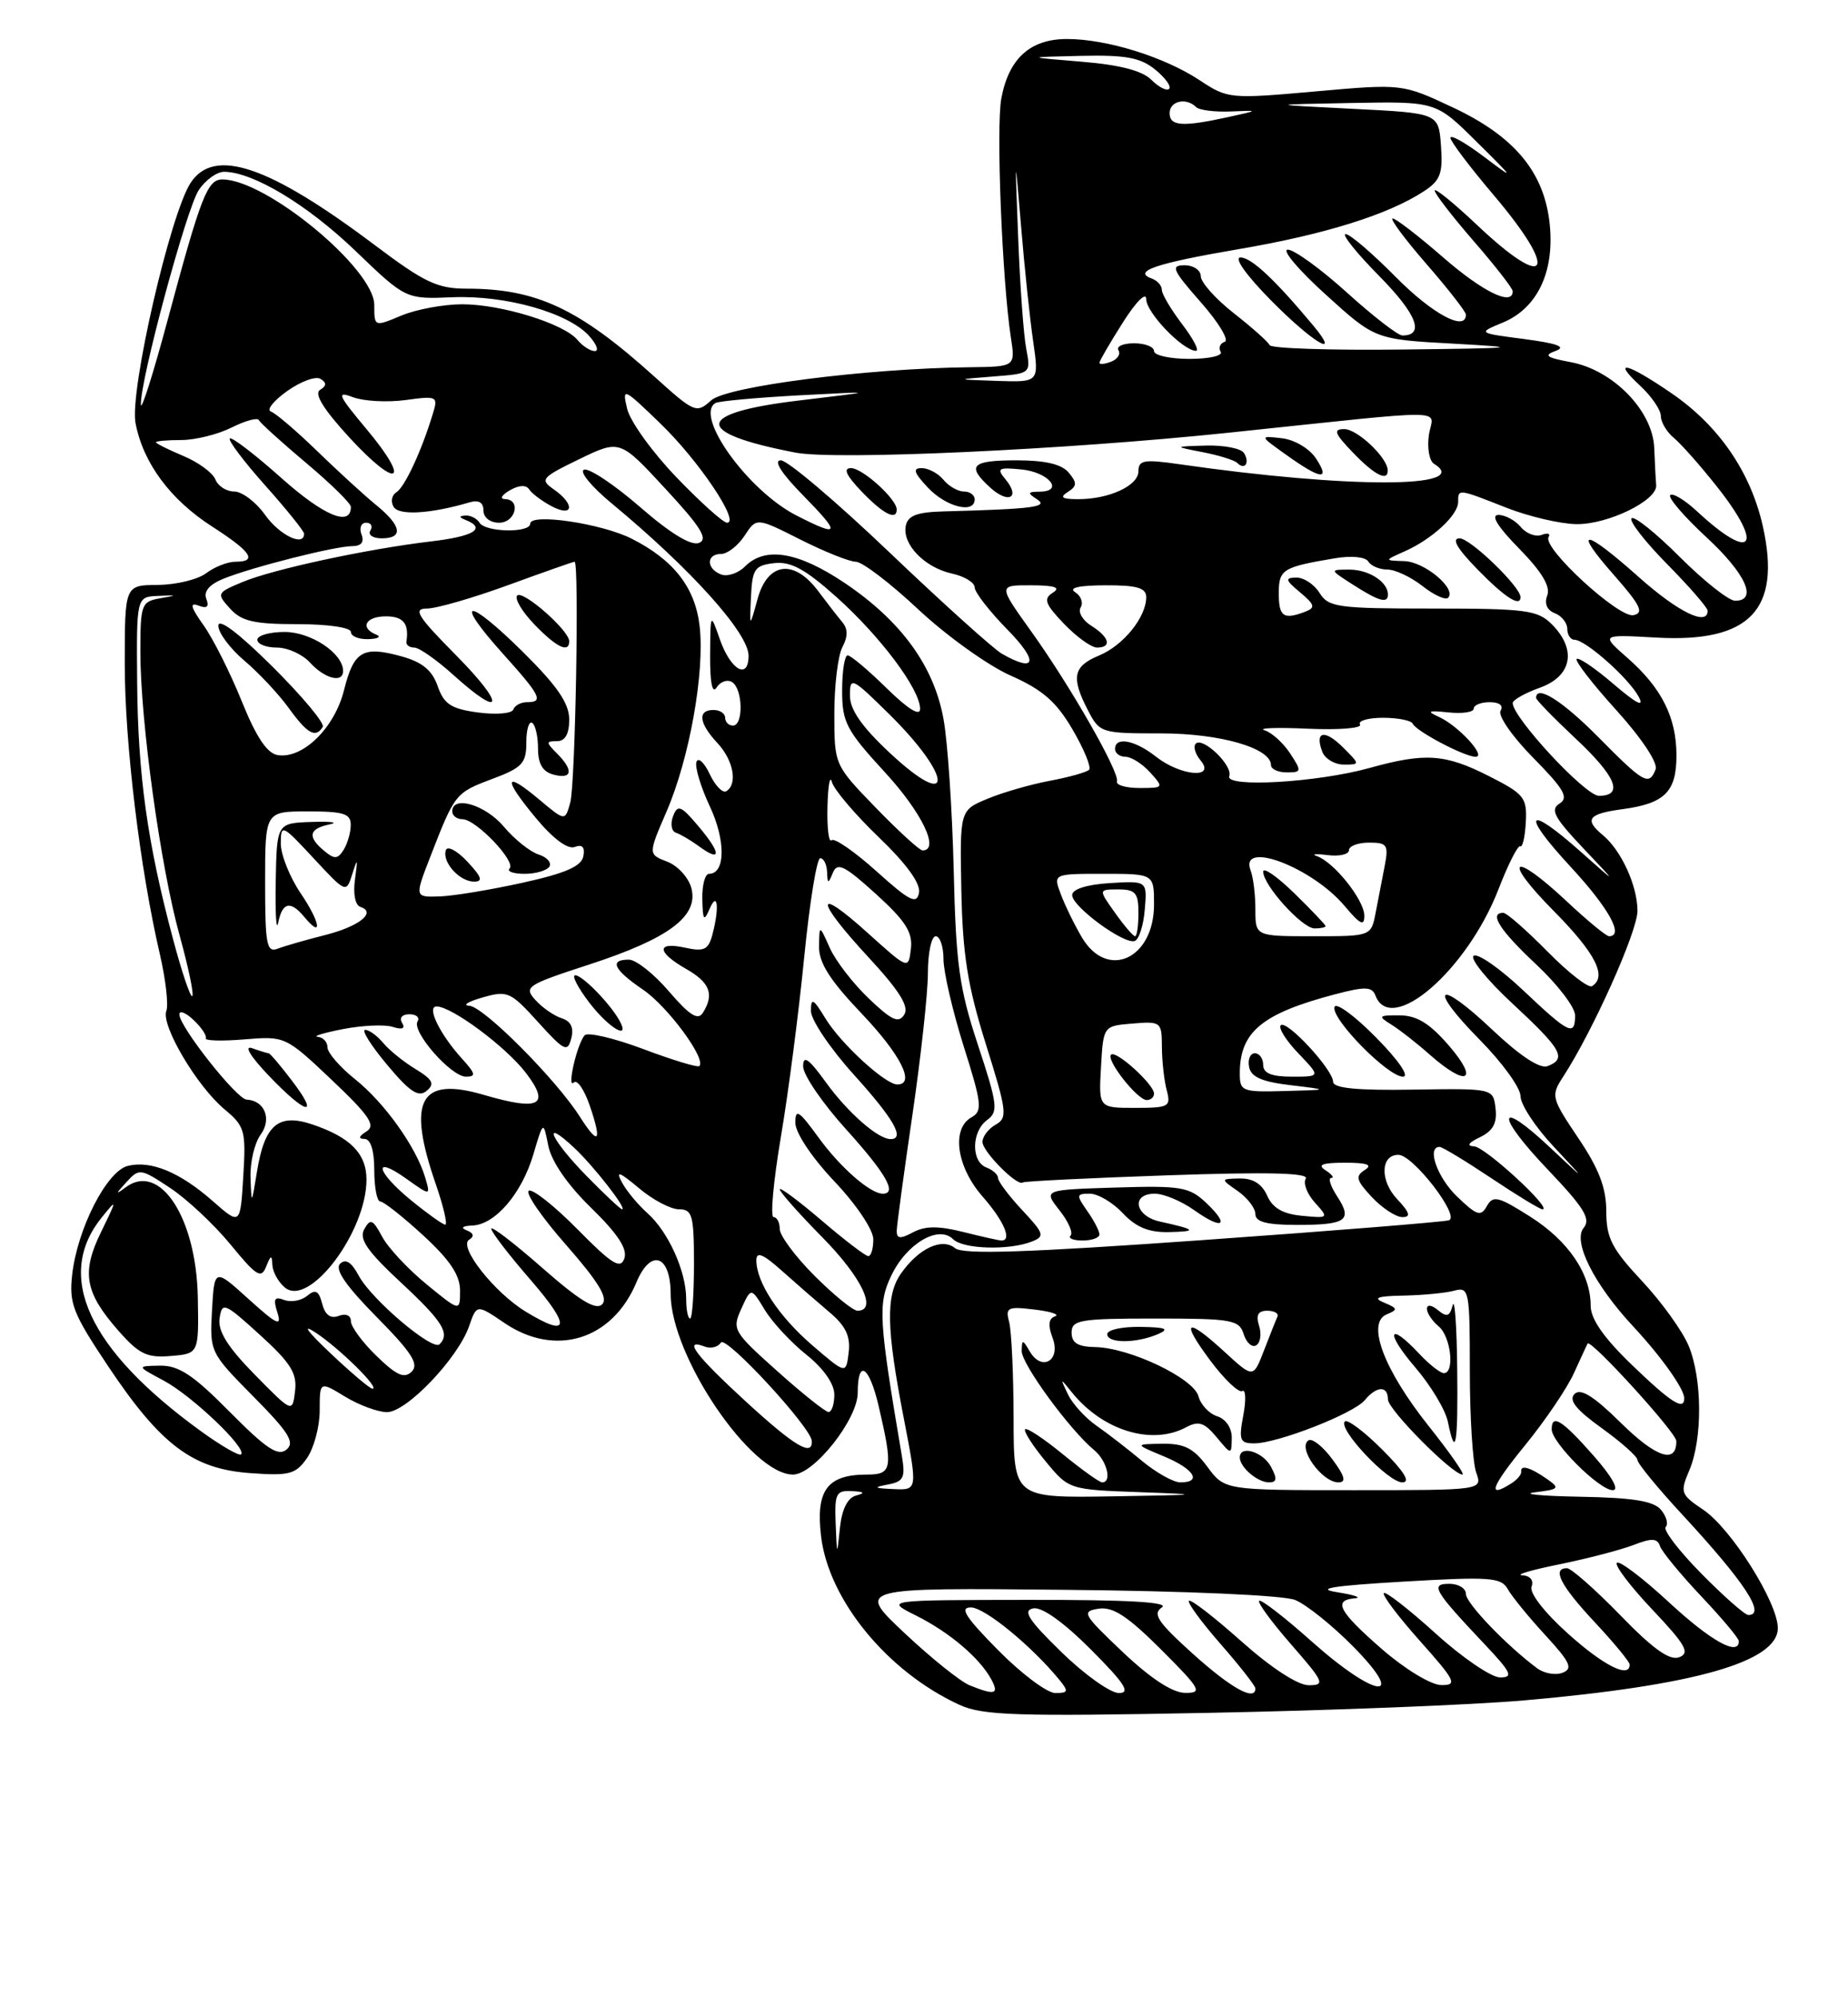 <?xml version="1.0" encoding="UTF-8" standalone="no"?>
<!DOCTYPE svg PUBLIC "-//W3C//DTD SVG 1.1//EN" "http://www.w3.org/Graphics/SVG/1.1/DTD/svg11.dtd" >
<svg xmlns="http://www.w3.org/2000/svg" xmlns:xlink="http://www.w3.org/1999/xlink" version="1.1" viewBox="0 0 237 256">
 <g >
 <path fill="currentColor"
d=" M 195.50 217.94 C 217.34 216.03 228.00 212.99 228.00 208.68 C 228.00 205.40 222.02 195.92 218.44 193.51 C 215.54 191.56 215.44 191.29 216.64 188.48 C 218.36 184.45 218.32 176.70 216.56 172.49 C 215.77 170.59 213.07 166.85 210.56 164.17 C 206.70 160.04 206.00 158.67 206.00 155.25 C 206.00 152.26 205.06 149.80 202.41 145.87 C 198.94 140.71 198.88 140.45 200.46 138.02 C 204.25 132.21 210.00 119.40 210.00 116.75 C 210.00 113.55 207.93 109.01 205.57 107.05 C 203.13 105.03 203.67 104.31 208.04 103.72 C 213.50 102.99 215.00 101.50 215.00 96.83 C 215.00 91.95 213.10 88.17 208.70 84.31 C 205.29 81.32 205.29 81.32 212.40 81.72 C 224.41 82.40 228.47 78.16 226.08 67.46 C 224.52 60.51 220.45 54.58 214.39 50.42 C 208.63 46.47 206.62 45.99 210.35 49.45 C 211.81 50.80 213.00 52.55 213.00 53.33 C 213.00 54.11 213.75 55.37 214.67 56.13 C 215.58 56.88 218.06 59.68 220.17 62.34 C 226.33 70.12 224.74 72.13 217.64 65.54 C 216.07 64.08 214.52 63.15 214.20 63.46 C 213.89 63.78 215.96 66.19 218.81 68.83 C 223.89 73.52 225.47 77.00 222.52 77.00 C 221.71 77.00 218.53 74.48 215.45 71.41 C 212.37 68.33 209.58 66.09 209.24 66.43 C 208.90 66.77 210.95 69.41 213.81 72.31 C 216.66 75.20 219.00 77.89 219.00 78.28 C 219.00 80.30 215.22 78.46 210.21 74.00 C 203.12 67.68 201.56 67.56 207.02 73.75 C 210.40 77.59 210.87 78.57 209.48 78.85 C 207.59 79.23 197.76 70.20 198.60 68.84 C 198.88 68.39 198.48 68.26 197.71 68.56 C 196.95 68.85 195.74 68.40 195.04 67.55 C 194.33 66.70 193.04 66.00 192.17 66.00 C 191.13 66.00 192.05 67.49 194.83 70.32 C 197.73 73.28 198.87 75.18 198.43 76.32 C 198.03 77.36 198.39 78.21 199.40 78.60 C 200.28 78.94 201.00 79.84 201.00 80.61 C 201.00 81.37 201.42 82.00 201.92 82.00 C 203.33 82.00 208.90 86.94 210.16 89.31 C 210.92 90.73 209.90 90.21 206.97 87.71 C 204.60 85.67 202.45 84.21 202.20 84.46 C 201.96 84.71 204.25 87.68 207.31 91.05 C 210.53 94.61 212.64 97.78 212.33 98.60 C 211.49 100.77 210.82 100.39 205.00 94.50 C 200.38 89.83 197.00 87.69 197.00 89.46 C 197.00 89.71 199.25 92.02 202.00 94.60 C 207.27 99.52 208.29 102.00 205.05 102.00 C 203.31 102.00 194.00 91.98 194.00 90.11 C 194.00 89.72 195.57 88.83 197.50 88.14 C 201.62 86.65 202.24 83.24 199.00 80.00 C 197.20 78.20 195.67 78.00 183.74 78.00 C 171.56 78.00 170.38 77.84 169.23 76.00 C 168.55 74.90 167.20 74.01 166.24 74.03 C 164.76 74.06 164.83 74.34 166.74 75.93 C 168.62 77.51 168.73 77.89 167.40 78.40 C 164.61 79.47 164.00 79.05 164.00 76.07 C 164.00 72.98 164.46 72.69 171.17 71.56 C 173.30 71.20 175.11 71.37 175.48 71.97 C 175.83 72.54 176.93 73.00 177.92 73.00 C 178.92 73.00 180.94 73.95 182.42 75.11 C 183.90 76.28 185.38 76.95 185.71 76.62 C 186.85 75.48 182.70 72.00 180.10 71.92 C 177.50 71.84 177.50 71.84 180.16 70.66 C 183.67 69.10 187.00 66.02 187.00 64.35 C 187.00 62.63 186.96 62.62 193.17 65.07 C 196.05 66.20 200.10 67.15 202.16 67.18 C 206.21 67.24 212.56 64.14 212.40 62.19 C 212.34 61.54 212.23 59.38 212.15 57.40 C 211.95 52.64 206.88 47.44 201.45 46.42 C 198.29 45.83 197.92 45.55 199.52 44.97 C 200.92 44.46 199.74 44.02 195.50 43.46 C 189.50 42.68 189.50 42.68 192.72 41.35 C 197.12 39.53 199.34 34.94 198.76 28.88 C 198.11 22.13 194.29 17.50 186.28 13.75 C 179.83 10.73 179.83 10.73 168.68 11.72 C 157.75 12.69 157.45 12.67 153.86 10.29 C 149.34 7.30 141.95 5.00 136.84 5.00 C 132.13 5.00 129.38 7.48 128.42 12.60 C 127.73 16.25 128.52 35.95 129.64 43.25 C 130.22 47.00 130.22 47.00 124.36 47.07 C 111.12 47.22 93.19 49.52 91.20 51.32 C 89.32 53.02 89.07 52.92 83.88 48.23 C 74.24 39.55 68.80 37.00 59.88 37.00 C 56.11 37.00 54.45 36.22 48.11 31.45 C 34.51 21.22 27.47 18.83 24.45 23.43 C 21.82 27.45 16.61 50.12 17.38 54.22 C 18.34 59.32 21.84 64.05 27.22 67.50 C 32.23 70.72 33.08 72.00 30.19 72.00 C 29.20 72.00 27.51 72.66 26.44 73.47 C 25.37 74.28 22.59 74.95 20.25 74.97 C 16.00 75.00 16.00 75.00 16.00 85.12 C 16.00 95.25 17.95 111.35 20.51 122.34 C 21.25 125.56 21.63 128.81 21.33 129.58 C 20.63 131.42 25.26 139.24 28.79 142.18 C 31.40 144.35 31.56 144.91 31.20 150.77 C 30.82 157.05 30.82 157.05 27.30 153.96 C 23.06 150.23 19.34 148.70 16.38 149.44 C 13.69 150.11 9.93 157.48 9.26 163.35 C 8.84 167.08 9.34 168.34 13.88 175.13 C 20.61 185.20 24.71 188.28 32.06 188.81 C 37.11 189.18 37.91 188.97 39.37 186.89 C 40.26 185.60 41.00 182.86 41.00 180.79 C 41.00 177.03 41.00 177.03 44.25 179.01 C 46.04 180.10 48.46 180.99 49.63 181.00 C 52.14 181.00 58.72 174.11 60.16 169.98 C 61.14 167.16 61.14 167.16 64.71 169.58 C 71.23 174.00 78.53 171.75 81.62 164.36 C 83.46 159.97 86.00 160.83 86.01 165.86 C 86.03 173.83 96.32 189.00 101.70 189.00 C 104.39 189.00 110.00 181.92 110.00 178.52 C 110.00 174.11 111.47 175.04 112.68 180.20 C 114.55 188.23 114.42 189.00 111.19 189.00 C 106.09 189.00 104.60 191.00 105.30 196.91 C 106.27 205.08 113.83 214.29 123.04 218.51 C 126.04 219.88 130.33 220.02 155.00 219.54 C 170.68 219.24 188.90 218.52 195.50 217.94 Z  M 178.00 76.20 C 178.00 74.59 175.54 73.00 173.05 73.01 C 170.50 73.01 170.50 73.01 173.50 74.93 C 176.83 77.07 178.00 77.40 178.00 76.20 Z  M 195.00 76.53 C 195.00 75.21 188.57 69.00 187.19 69.00 C 186.11 69.00 186.86 70.30 189.50 73.00 C 193.00 76.58 195.00 77.87 195.00 76.53 Z  M 124.35 216.01 C 123.17 215.53 119.41 212.52 116.01 209.32 C 109.81 203.50 109.81 203.50 136.66 203.77 C 152.21 203.92 164.59 204.47 166.09 205.07 C 167.52 205.65 170.88 208.34 173.56 211.06 C 180.61 218.22 176.40 217.68 168.20 210.37 C 164.74 207.29 161.72 204.95 161.48 205.18 C 161.25 205.41 163.11 207.94 165.61 210.80 C 169.81 215.61 169.98 216.00 167.83 216.00 C 166.42 215.99 163.02 213.77 159.20 210.37 C 155.74 207.29 152.72 204.95 152.48 205.18 C 152.25 205.41 154.07 207.90 156.53 210.71 C 158.99 213.52 161.00 216.09 161.00 216.41 C 161.00 218.11 157.90 216.40 153.00 211.99 C 148.49 207.92 147.77 206.86 149.00 206.03 C 150.03 205.35 144.69 205.04 132.00 205.06 C 113.50 205.08 113.50 205.08 117.44 207.05 C 121.74 209.19 125.64 212.50 127.13 215.25 C 128.16 217.17 127.60 217.32 124.35 216.01 Z  M 128.00 211.50 C 123.79 207.24 123.01 206.01 124.53 206.03 C 126.31 206.05 132.32 210.98 135.87 215.32 C 137.07 216.79 137.00 217.00 135.34 217.00 C 134.29 217.00 130.99 214.53 128.00 211.50 Z  M 136.12 211.75 C 131.89 207.63 131.12 206.42 132.51 206.15 C 133.61 205.93 136.38 207.90 139.88 211.40 C 144.25 215.78 145.04 217.00 143.49 217.00 C 142.40 217.00 139.08 214.63 136.12 211.75 Z  M 144.00 211.76 C 138.86 206.89 138.66 206.53 140.90 206.19 C 142.73 205.91 144.62 207.15 148.89 211.41 C 154.00 216.52 154.27 217.00 151.99 216.98 C 150.37 216.97 147.57 215.14 144.00 211.76 Z  M 177.25 211.39 C 171.69 206.55 170.91 205.09 173.75 204.86 C 174.71 204.78 173.70 204.43 171.50 204.08 C 168.59 203.62 170.91 203.25 179.96 202.72 C 191.10 202.07 192.52 202.17 193.37 203.69 C 193.89 204.62 196.05 207.27 198.18 209.58 C 201.39 213.06 201.76 213.88 200.39 214.40 C 199.49 214.75 198.02 214.49 197.12 213.82 C 193.13 210.84 188.00 205.48 188.00 204.30 C 188.00 203.58 187.04 203.00 185.88 203.00 C 183.38 203.00 183.87 203.83 190.40 210.75 C 193.83 214.38 194.12 215.00 192.38 215.00 C 191.26 215.00 187.54 212.47 184.13 209.38 C 180.71 206.28 177.71 203.95 177.47 204.19 C 177.23 204.44 179.31 207.19 182.10 210.32 C 186.69 215.47 186.94 216.00 184.83 215.98 C 183.52 215.96 180.20 213.95 177.25 211.39 Z  M 201.06 209.36 C 198.05 206.66 196.11 204.15 196.42 203.36 C 196.72 202.55 196.24 201.96 195.22 201.91 C 194.27 201.85 196.43 201.22 200.00 200.50 C 203.57 199.77 207.84 198.66 209.48 198.03 C 211.83 197.12 212.55 197.15 212.89 198.17 C 213.13 198.88 215.50 201.76 218.16 204.58 C 220.82 207.39 223.00 209.99 223.00 210.35 C 223.00 212.34 219.40 210.33 214.03 205.36 C 210.68 202.26 207.68 199.99 207.36 200.31 C 207.04 200.63 209.09 203.33 211.92 206.32 C 216.19 210.83 216.77 211.87 215.36 212.41 C 214.14 212.88 212.02 211.38 207.80 207.03 C 204.57 203.71 201.49 201.00 200.96 201.00 C 198.99 201.00 200.13 203.22 204.50 207.90 C 206.97 210.54 209.00 213.00 209.00 213.35 C 209.00 215.18 205.66 213.50 201.06 209.36 Z  M 218.19 201.69 C 215.31 198.77 213.25 196.08 213.62 195.72 C 213.98 195.35 213.72 194.36 213.02 193.52 C 212.08 192.39 209.44 191.96 202.63 191.84 C 197.61 191.75 195.02 191.49 196.87 191.27 C 199.97 190.89 200.09 190.75 198.37 189.55 C 196.24 188.06 194.96 187.70 195.09 188.64 C 195.13 188.99 194.57 189.66 193.84 190.12 C 190.66 192.14 191.20 190.62 195.58 185.25 C 198.16 182.09 200.98 177.93 201.85 176.00 C 202.73 174.07 203.51 172.37 203.60 172.21 C 203.95 171.53 214.96 183.60 214.98 184.69 C 215.03 187.69 212.41 186.84 207.91 182.41 C 204.39 178.94 202.71 177.89 201.93 178.67 C 201.14 179.46 202.12 180.68 205.42 183.05 C 207.94 184.86 210.00 186.70 210.00 187.13 C 210.00 187.57 212.62 190.76 215.82 194.21 C 223.76 202.80 226.52 207.00 224.22 207.00 C 223.78 207.00 221.07 204.61 218.19 201.69 Z  M 204.38 186.59 C 200.34 182.01 199.00 181.16 199.00 183.20 C 199.00 184.91 205.11 191.00 206.83 191.00 C 207.70 191.00 206.75 189.28 204.38 186.59 Z  M 107.17 195.25 C 107.02 191.43 107.23 191.01 109.25 191.12 C 110.85 191.20 111.01 191.36 109.81 191.68 C 108.70 191.97 107.98 193.41 107.72 195.81 C 107.34 199.50 107.34 199.50 107.17 195.25 Z  M 129.99 181.75 C 129.98 176.11 129.72 170.57 129.42 169.44 C 128.92 167.58 129.22 167.43 132.68 167.85 C 134.78 168.10 135.96 168.49 135.30 168.72 C 134.47 169.01 134.38 169.86 134.99 171.48 C 136.09 174.38 133.60 175.85 132.06 173.21 C 131.15 171.65 131.06 171.64 131.03 173.16 C 131.00 174.82 137.20 183.29 140.33 185.87 C 141.96 187.21 142.65 190.00 141.35 190.00 C 141.00 190.00 138.72 188.37 136.30 186.39 C 133.87 184.40 131.70 182.96 131.47 183.19 C 131.24 183.42 132.41 185.26 134.07 187.27 C 137.08 190.93 137.08 190.93 146.29 191.26 C 154.47 191.55 154.08 191.61 142.75 191.79 C 130.00 192.00 130.00 192.00 129.99 181.75 Z  M 113.85 190.28 C 115.88 189.90 116.13 189.40 115.67 186.67 C 112.69 169.12 112.57 167.12 114.30 163.51 C 116.25 159.40 120.37 156.97 122.23 158.83 C 123.51 160.11 129.41 160.29 132.34 159.13 C 134.02 158.47 133.91 158.11 131.09 155.10 C 129.39 153.28 128.00 151.43 128.00 151.00 C 128.00 150.57 127.33 149.95 126.50 149.64 C 124.52 148.88 124.58 145.03 126.60 143.55 C 128.05 142.49 127.94 141.57 125.42 133.94 C 123.01 126.65 122.59 123.58 122.31 111.50 C 122.12 103.80 121.54 95.09 121.00 92.15 C 119.77 85.37 115.59 79.62 108.37 74.75 C 102.38 70.72 98.14 70.00 95.55 72.60 C 94.67 73.48 93.29 73.94 92.47 73.63 C 90.56 72.89 90.56 71.00 92.48 71.00 C 93.29 71.00 94.64 69.95 95.49 68.66 C 97.02 66.32 97.02 66.32 102.65 69.16 C 105.75 70.72 108.95 72.00 109.76 72.00 C 110.58 72.00 114.20 74.76 117.80 78.14 C 121.41 81.51 126.73 85.32 129.61 86.59 C 133.70 88.40 135.46 89.93 137.55 93.50 C 139.03 96.03 139.98 98.35 139.67 98.67 C 139.35 98.98 137.08 99.62 134.62 100.08 C 132.16 100.54 128.56 101.58 126.62 102.39 C 123.09 103.86 123.09 103.86 123.29 114.18 C 123.46 122.41 124.10 126.39 126.44 133.85 C 129.14 142.45 129.24 143.28 127.69 144.15 C 126.76 144.67 126.00 145.67 126.00 146.37 C 126.00 147.60 130.49 152.12 131.16 151.56 C 131.35 151.40 139.74 150.99 149.81 150.64 C 162.59 150.20 167.92 150.33 167.46 151.07 C 167.10 151.65 167.63 153.03 168.63 154.14 C 170.43 156.13 170.41 156.16 166.98 155.83 C 164.52 155.60 163.21 154.84 162.51 153.25 C 161.85 151.75 160.69 151.02 159.01 151.05 C 156.50 151.10 156.50 151.10 158.75 152.67 C 159.99 153.54 161.00 154.86 161.00 155.62 C 161.00 156.62 162.47 157.00 166.33 157.00 C 172.68 157.00 173.50 156.42 171.48 153.33 C 170.64 152.05 170.30 150.99 170.73 150.98 C 171.15 150.98 170.82 150.53 170.00 150.00 C 168.89 149.29 169.55 149.03 172.50 149.03 C 175.36 149.03 176.08 149.30 175.03 149.96 C 173.78 150.75 173.93 151.29 175.95 153.45 C 177.27 154.85 179.02 156.00 179.85 156.00 C 180.98 156.00 180.81 155.43 179.15 153.66 C 176.94 151.30 177.06 147.98 179.36 148.02 C 181.25 148.05 187.33 155.95 185.81 156.41 C 185.09 156.62 170.85 157.77 154.17 158.95 C 131.62 160.55 123.49 160.82 122.48 159.98 C 120.81 158.60 117.81 160.00 115.55 163.23 C 113.58 166.04 113.66 170.19 115.90 181.75 C 117.69 191.00 117.69 191.00 114.60 190.86 C 112.08 190.75 111.94 190.64 113.85 190.28 Z  M 141.00 158.22 C 141.00 157.79 140.30 156.44 139.44 155.22 C 138.00 153.16 138.02 153.00 139.77 153.00 C 140.80 153.00 142.71 154.12 144.00 155.50 C 145.70 157.31 147.34 157.98 149.92 157.92 C 153.63 157.84 153.42 157.60 148.75 156.57 C 145.53 155.86 145.01 153.00 148.10 153.00 C 149.25 153.00 151.52 153.95 153.15 155.11 C 156.84 157.73 157.80 157.10 154.64 154.13 C 152.51 152.13 151.42 151.95 143.05 152.21 C 133.81 152.50 133.81 152.50 135.87 155.12 C 137.01 156.55 137.65 158.02 137.30 158.37 C 136.95 158.71 137.64 159.00 138.83 159.00 C 140.03 159.00 141.00 158.65 141.00 158.22 Z  M 154.84 188.00 C 153.08 185.62 151.89 185.01 149.06 185.05 C 145.50 185.10 145.50 185.10 149.25 186.66 C 153.12 188.26 154.23 190.00 151.38 190.00 C 150.49 190.00 148.28 188.76 146.46 187.25 C 144.65 185.74 142.01 183.70 140.60 182.72 C 139.19 181.74 137.55 179.94 136.96 178.72 C 135.94 176.59 135.96 176.58 137.43 178.42 C 141.39 183.36 147.70 185.30 152.11 182.94 C 153.72 182.08 154.45 182.32 156.01 184.19 C 157.93 186.50 157.93 186.50 157.97 184.32 C 157.99 183.03 157.22 181.89 156.11 181.53 C 155.07 181.20 153.99 180.05 153.70 178.97 C 153.10 176.66 144.89 172.74 140.46 172.66 C 138.23 172.62 137.43 172.13 137.43 170.80 C 137.43 169.18 138.49 169.00 148.15 169.00 C 158.01 169.00 158.92 169.16 159.50 171.01 C 159.86 172.12 160.58 172.76 161.11 172.43 C 161.65 172.10 161.81 170.97 161.47 169.92 C 161.04 168.56 161.34 168.00 162.52 168.00 C 163.42 168.00 164.01 168.34 163.83 168.75 C 163.64 169.16 162.87 171.11 162.11 173.07 C 160.73 176.65 160.73 176.65 157.11 173.33 C 152.11 168.73 151.32 169.17 155.22 174.39 C 157.02 176.80 158.87 178.56 159.31 178.29 C 159.76 178.02 159.82 179.42 159.45 181.40 C 158.85 184.59 159.01 185.00 160.85 185.00 C 163.83 185.00 173.60 181.19 175.03 179.46 C 176.56 177.62 178.00 177.58 178.00 179.37 C 178.00 180.67 186.27 189.00 187.56 189.00 C 187.90 189.00 185.94 186.19 183.20 182.75 C 177.45 175.52 175.21 169.54 177.85 168.46 C 179.30 167.87 179.26 167.69 177.50 166.96 C 176.01 166.35 176.64 166.12 180.00 166.06 C 182.47 166.01 185.40 165.73 186.50 165.43 C 188.41 164.92 188.50 165.38 188.50 175.70 C 188.50 181.64 188.87 187.51 189.32 188.75 C 190.13 191.00 190.13 191.00 173.60 191.00 C 157.06 191.00 157.06 191.00 154.84 188.00 Z  M 163.00 188.00 C 161.96 186.06 159.00 185.18 159.00 186.80 C 159.00 188.06 161.27 190.00 162.74 190.00 C 163.76 190.00 163.82 189.54 163.00 188.00 Z  M 170.87 187.04 C 169.67 185.41 168.30 184.32 167.82 184.61 C 166.34 185.53 169.52 190.00 171.65 190.00 C 172.69 190.00 172.48 189.21 170.87 187.04 Z  M 177.27 185.80 C 174.96 183.49 172.80 181.87 172.47 182.19 C 171.54 183.13 178.02 190.00 179.84 190.00 C 180.94 190.00 180.10 188.63 177.27 185.80 Z  M 186.88 175.25 C 186.82 169.89 186.56 166.31 186.30 167.30 C 185.93 168.73 185.54 168.86 184.42 167.93 C 183.59 167.24 183.00 167.17 183.00 167.76 C 183.00 168.31 183.68 169.32 184.50 170.00 C 186.07 171.30 186.60 176.00 185.17 176.00 C 184.72 176.00 183.29 174.88 182.00 173.50 C 178.04 169.28 177.61 170.73 181.49 175.25 C 183.50 177.59 185.39 180.74 185.69 182.25 C 186.68 187.12 187.00 185.22 186.88 175.25 Z  M 148.50 171.00 C 150.05 170.33 149.54 170.12 146.25 170.07 C 143.91 170.03 142.00 170.45 142.00 171.00 C 142.00 172.20 145.71 172.20 148.50 171.00 Z  M 25.70 183.39 C 11.30 172.94 6.96 163.52 13.08 156.00 C 15.04 153.59 15.03 153.66 12.98 157.87 C 10.42 163.08 10.86 165.64 15.16 170.53 C 17.83 173.57 18.84 174.06 21.90 173.80 C 25.50 173.50 25.50 173.50 25.37 166.31 C 25.18 156.06 20.50 148.91 16.12 152.18 C 14.78 153.18 14.79 153.07 16.20 151.53 C 17.85 149.72 18.01 149.74 21.83 152.27 C 23.99 153.70 27.48 156.97 29.58 159.53 C 32.88 163.56 33.50 163.95 34.13 162.35 C 34.73 160.84 34.87 160.80 34.93 162.13 C 34.97 163.02 35.69 164.33 36.54 165.03 C 39.66 167.62 47.00 157.90 47.00 151.19 C 47.00 147.87 44.93 145.76 40.05 144.12 C 35.68 142.66 33.93 144.16 32.95 150.21 C 32.26 154.46 32.25 154.47 32.13 150.94 C 32.06 148.98 32.64 146.51 33.42 145.44 C 34.89 143.43 33.95 141.06 31.63 140.94 C 30.35 140.88 23.00 131.58 23.00 130.02 C 23.00 129.46 23.83 129.79 24.84 130.75 C 25.85 131.71 26.55 132.76 26.39 133.08 C 26.23 133.40 28.46 133.46 31.34 133.22 C 36.56 132.79 36.63 132.82 42.55 138.42 C 47.38 143.00 48.22 144.24 47.00 145.02 C 46.00 145.65 45.92 145.97 46.75 145.98 C 47.54 145.99 48.00 147.47 48.00 150.00 C 48.00 152.20 48.35 154.00 48.77 154.00 C 49.20 154.00 51.67 155.95 54.27 158.34 C 57.69 161.48 59.00 163.44 59.00 165.41 C 59.00 168.13 59.00 168.13 54.69 164.60 C 52.31 162.65 49.75 159.91 49.00 158.49 C 47.81 156.28 47.50 156.15 46.72 157.54 C 46.01 158.80 47.06 160.33 51.40 164.37 C 56.77 169.36 57.75 170.92 56.37 172.30 C 55.47 173.19 47.63 166.55 46.01 163.51 C 45.07 161.76 44.32 161.28 43.61 161.99 C 42.90 162.70 44.38 164.83 48.30 168.80 C 52.78 173.33 53.76 174.84 52.81 175.79 C 51.86 176.74 50.88 176.31 48.30 173.81 C 46.48 172.05 45.00 170.04 45.00 169.34 C 45.00 168.59 44.35 168.31 43.44 168.66 C 42.40 169.06 41.69 168.55 41.32 167.11 C 40.88 165.42 40.46 165.20 39.39 166.09 C 38.64 166.71 37.32 166.95 36.45 166.62 C 35.19 166.14 35.01 166.47 35.58 168.25 C 36.16 170.09 35.50 169.78 31.90 166.52 C 27.50 162.54 27.50 162.54 27.19 167.93 C 26.89 173.28 26.93 173.37 32.50 179.00 C 37.05 183.60 37.85 184.88 36.74 185.80 C 35.66 186.70 34.13 185.68 29.47 180.97 C 24.78 176.23 22.94 175.01 20.53 175.04 C 17.50 175.09 17.50 175.09 21.00 176.96 C 24.63 178.90 31.70 185.64 30.92 186.41 C 30.68 186.66 28.33 185.30 25.70 183.39 Z  M 37.43 138.50 C 35.96 136.57 34.63 135.00 34.46 135.00 C 34.30 135.00 33.34 134.71 32.33 134.35 C 31.25 133.97 32.12 135.41 34.45 137.85 C 39.27 142.91 41.10 143.30 37.43 138.50 Z  M 95.73 179.71 C 89.16 173.68 87.52 171.50 90.40 172.60 C 91.17 172.89 92.09 172.66 92.45 172.08 C 93.06 171.09 104.02 182.96 104.11 184.69 C 104.22 186.75 101.91 185.37 95.73 179.71 Z  M 32.66 176.18 C 29.19 172.65 27.92 170.61 28.16 168.98 C 28.48 166.83 28.77 166.95 33.34 171.10 C 37.29 174.69 38.12 176.02 37.84 178.30 C 37.50 181.10 37.50 181.10 32.66 176.18 Z  M 99.66 175.72 C 94.03 170.69 93.86 170.40 95.07 167.75 C 96.32 165.00 96.32 165.00 98.08 167.89 C 99.05 169.49 101.45 172.07 103.42 173.64 C 105.62 175.40 107.00 177.37 107.00 178.75 C 107.00 179.99 106.66 180.99 106.25 180.98 C 105.84 180.96 102.87 178.60 99.66 175.72 Z  M 209.25 174.91 C 205.69 171.48 204.00 169.06 204.00 167.38 C 204.00 163.26 201.15 159.05 196.24 155.94 C 192.16 153.35 191.48 153.18 190.69 154.58 C 189.92 155.97 189.41 155.81 186.90 153.40 C 184.33 150.95 182.93 147.00 184.62 147.00 C 184.97 147.00 187.94 148.80 191.24 151.00 C 194.53 153.20 197.49 155.00 197.82 155.00 C 199.17 155.00 190.46 146.99 189.05 146.93 C 188.05 146.89 188.31 146.47 189.80 145.76 C 191.47 144.95 192.02 143.95 191.80 142.08 C 191.50 139.50 191.50 139.50 181.25 139.66 C 174.05 139.78 170.99 139.48 170.97 138.66 C 170.93 137.06 165.00 130.67 164.25 131.41 C 163.92 131.75 164.93 133.37 166.51 135.01 C 169.37 138.00 169.37 138.00 165.69 138.00 C 163.08 138.00 162.00 137.56 162.00 136.50 C 162.00 135.68 161.52 135.00 160.93 135.00 C 160.34 135.00 160.00 135.79 160.19 136.75 C 160.43 138.04 161.84 138.66 165.51 139.09 C 170.50 139.69 170.50 139.69 164.75 139.84 C 159.29 139.99 159.00 139.88 159.00 137.58 C 159.00 132.27 161.82 129.92 171.18 127.45 C 175.09 126.42 175.96 126.45 176.40 127.61 C 178.39 132.80 188.14 124.38 192.17 113.99 C 193.41 110.78 194.67 108.29 194.97 108.47 C 195.26 108.65 195.58 107.26 195.68 105.38 C 195.85 102.23 195.48 101.77 190.96 99.48 C 185.32 96.62 182.79 96.45 175.65 98.43 C 168.94 100.30 157.07 100.98 157.65 99.48 C 158.15 98.16 154.27 94.40 153.35 95.32 C 153.00 95.67 153.28 96.64 153.98 97.48 C 155.95 99.85 151.42 99.47 148.27 97.00 C 145.55 94.85 143.00 94.37 143.00 96.00 C 143.00 96.55 143.61 97.00 144.35 97.00 C 145.08 97.00 146.50 97.90 147.50 99.00 C 149.27 100.96 149.25 101.00 146.15 101.00 C 144.42 101.00 143.11 100.63 143.25 100.17 C 143.60 99.00 137.30 87.97 132.25 80.93 C 128.00 75.00 128.00 75.00 132.25 75.02 C 135.29 75.03 136.08 75.30 135.02 75.97 C 133.78 76.75 134.02 77.41 136.45 79.95 C 138.06 81.63 139.96 83.00 140.69 83.00 C 142.63 83.00 142.28 81.66 139.96 80.21 C 138.84 79.51 138.22 78.45 138.59 77.86 C 138.96 77.26 138.64 76.38 137.88 75.90 C 136.99 75.34 138.37 75.03 141.75 75.02 C 145.81 75.00 147.00 75.35 147.00 76.54 C 147.00 79.10 144.07 82.73 140.95 84.02 C 137.62 85.40 137.33 86.81 139.53 91.05 C 141.02 93.94 141.22 94.00 148.87 94.00 C 156.49 94.00 163.00 95.88 163.00 98.07 C 163.00 98.58 163.91 99.00 165.02 99.00 C 166.94 99.00 166.96 98.87 165.45 96.56 C 164.57 95.22 163.09 93.88 162.17 93.60 C 161.25 93.31 163.75 93.22 167.73 93.40 C 171.70 93.58 174.71 93.34 174.42 92.86 C 174.12 92.39 175.45 92.00 177.36 92.00 C 179.27 92.00 180.98 92.34 181.17 92.75 C 181.60 93.72 187.83 97.00 189.24 97.00 C 190.70 97.00 186.99 92.98 184.50 91.87 C 182.91 91.15 183.17 91.04 185.75 91.31 C 187.54 91.50 189.00 91.28 189.00 90.83 C 189.00 90.37 189.93 90.00 191.06 90.00 C 192.30 90.00 192.85 90.44 192.44 91.10 C 192.07 91.70 193.95 94.42 196.63 97.13 C 200.60 101.16 201.22 102.24 200.00 103.00 C 198.78 103.76 199.32 104.78 203.00 108.67 C 207.50 113.42 207.50 113.42 202.77 109.21 C 195.78 102.99 194.95 104.10 201.39 111.06 C 206.33 116.39 208.33 120.00 206.35 120.00 C 206.00 120.00 203.54 117.98 200.90 115.50 C 193.88 108.94 192.56 109.99 199.28 116.78 C 204.62 122.18 206.15 125.17 204.17 126.40 C 203.71 126.68 201.14 124.68 198.46 121.96 C 195.77 119.23 193.22 117.00 192.79 117.00 C 190.91 117.00 192.34 119.24 197.00 123.60 C 199.75 126.17 202.00 129.11 202.00 130.14 C 202.00 132.88 201.24 132.51 195.35 126.94 C 192.40 124.16 189.55 122.16 189.00 122.50 C 188.46 122.84 190.71 125.61 194.00 128.66 C 200.30 134.50 200.97 135.69 198.47 136.65 C 197.49 137.02 194.95 135.35 191.41 132.01 C 184.31 125.29 182.97 126.38 189.81 133.31 C 192.66 136.20 195.00 139.43 195.00 140.49 C 195.00 141.56 196.91 144.47 199.25 146.96 C 203.50 151.50 203.50 151.50 198.77 147.06 C 191.93 140.64 191.74 142.83 198.52 149.93 C 203.16 154.80 204.05 156.24 203.10 157.38 C 201.66 159.11 204.43 164.62 209.44 170.00 C 213.05 173.87 216.00 178.02 216.00 179.22 C 216.00 180.86 214.32 179.79 209.25 174.91 Z  M 176.47 132.97 C 173.75 130.21 171.35 128.45 171.15 129.06 C 170.65 130.54 177.98 138.00 179.92 138.00 C 180.80 138.00 179.39 135.93 176.47 132.97 Z  M 185.87 134.08 C 183.36 131.17 181.73 130.16 179.50 130.14 C 176.78 130.12 176.68 130.23 178.41 131.31 C 179.47 131.96 181.72 133.72 183.41 135.22 C 188.10 139.35 189.74 138.59 185.87 134.08 Z  M 172.25 95.81 C 169.88 93.44 168.57 93.71 169.58 96.36 C 169.93 97.26 171.17 98.00 172.33 98.00 C 174.44 98.00 174.44 98.00 172.25 95.81 Z  M 42.35 173.42 C 39.37 170.60 38.65 169.60 40.50 170.82 C 43.60 172.87 48.79 178.00 47.77 178.00 C 47.45 178.00 45.01 175.94 42.35 173.42 Z  M 104.22 172.47 C 99.88 168.74 97.00 164.38 97.00 161.53 C 97.00 160.37 97.86 160.72 100.25 162.86 C 102.04 164.46 104.78 166.84 106.34 168.16 C 108.46 169.94 109.09 171.26 108.84 173.35 C 108.50 176.14 108.50 176.14 104.22 172.47 Z  M 67.41 168.11 C 63.38 165.65 58.75 159.77 60.16 158.90 C 60.86 158.47 60.75 158.05 59.86 157.70 C 59.03 157.37 59.30 157.13 60.58 157.08 C 63.50 156.97 66.93 152.97 68.41 147.93 C 69.68 143.64 69.68 143.64 70.32 146.87 C 70.73 148.88 72.80 151.89 75.83 154.83 C 79.23 158.15 80.50 160.08 80.07 161.30 C 79.57 162.72 78.50 162.06 74.06 157.56 C 71.09 154.55 68.28 152.33 67.81 152.62 C 67.34 152.91 69.51 156.06 72.64 159.61 C 76.76 164.31 78.02 166.38 77.22 167.18 C 76.42 167.98 74.32 166.70 69.56 162.52 C 65.95 159.35 63.00 157.09 63.00 157.49 C 63.00 157.90 65.29 160.88 68.10 164.11 C 73.27 170.08 73.02 171.53 67.41 168.11 Z  M 88.00 166.47 C 88.00 162.96 85.71 157.88 83.05 155.51 C 81.82 154.42 80.34 152.63 79.76 151.55 C 78.93 150.00 79.41 150.17 81.93 152.28 C 83.70 153.78 86.02 155.00 87.08 155.00 C 88.79 155.00 89.00 155.76 89.00 162.00 C 89.00 165.85 88.78 169.00 88.50 169.00 C 88.22 169.00 88.00 167.86 88.00 166.47 Z  M 104.47 163.53 C 102.01 161.07 100.00 158.37 100.00 157.53 C 100.00 156.69 99.64 156.00 99.21 156.00 C 98.77 156.00 99.19 151.39 100.14 145.75 C 101.10 140.11 102.44 129.76 103.13 122.75 C 103.82 115.74 104.75 110.00 105.19 110.00 C 105.64 110.00 106.03 110.79 106.07 111.75 C 106.13 113.32 106.21 113.33 106.82 111.85 C 107.39 110.48 108.31 110.94 112.32 114.57 C 116.14 118.04 117.07 119.50 116.82 121.61 C 116.50 124.28 116.50 124.28 111.25 119.55 C 104.40 113.38 104.51 115.28 111.43 122.75 C 115.36 127.00 116.61 129.01 115.97 130.04 C 115.26 131.20 114.37 130.80 111.43 127.99 C 109.41 126.07 107.16 123.15 106.42 121.50 C 105.08 118.50 105.08 118.50 105.04 121.32 C 105.01 123.41 106.44 125.65 110.50 129.91 C 115.51 135.17 117.44 139.00 115.08 139.00 C 113.53 139.00 107.83 133.77 105.86 130.54 C 104.29 127.97 104.01 127.82 104.00 129.58 C 104.00 130.72 106.47 134.39 109.50 137.74 C 114.61 143.39 116.11 146.00 114.22 146.00 C 112.60 146.00 108.75 142.63 105.93 138.74 C 103.71 135.67 103.00 135.18 103.00 136.68 C 103.00 137.77 105.47 141.39 108.50 144.74 C 113.61 150.39 115.11 153.00 113.22 153.00 C 111.60 153.00 107.75 149.63 104.93 145.74 C 102.46 142.34 102.00 142.05 102.00 143.91 C 102.00 145.19 104.10 148.34 107.00 151.41 C 109.82 154.38 112.00 157.63 112.00 158.85 C 112.00 160.03 111.71 161.00 111.36 161.00 C 111.00 161.00 108.30 158.94 105.36 156.42 C 102.41 153.91 100.00 152.11 100.00 152.44 C 100.00 152.77 102.47 155.56 105.50 158.63 C 110.52 163.73 112.56 168.00 109.97 168.00 C 109.41 168.00 106.93 165.99 104.47 163.53 Z  M 115.00 157.79 C 115.01 157.08 115.91 150.43 117.00 143.00 C 118.09 135.57 118.99 127.36 119.00 124.75 C 119.00 122.14 119.45 120.00 120.00 120.00 C 120.55 120.00 121.00 121.33 121.00 122.95 C 121.00 124.57 122.17 129.59 123.59 134.11 C 125.92 141.46 126.02 142.41 124.59 143.21 C 121.99 144.66 122.67 149.55 126.00 153.35 C 128.74 156.47 129.84 159.00 128.44 159.00 C 128.14 159.00 125.93 158.51 123.55 157.91 C 120.37 157.11 118.65 157.12 117.11 157.94 C 115.47 158.82 115.00 158.78 115.00 157.79 Z  M 52.75 153.87 C 48.23 150.18 47.72 147.95 52.11 151.08 C 55.23 153.30 55.23 153.30 54.52 150.90 C 53.36 147.00 49.31 141.34 45.53 138.32 C 43.59 136.77 42.00 134.94 42.00 134.25 C 42.00 133.56 41.44 132.95 40.75 132.89 C 40.06 132.83 41.52 132.38 43.99 131.90 C 46.47 131.42 49.34 131.29 50.37 131.62 C 51.60 132.01 52.01 131.83 51.57 131.11 C 51.17 130.47 51.57 130.00 52.50 130.00 C 53.39 130.00 53.86 130.41 53.55 130.92 C 52.76 132.20 57.84 138.00 59.76 138.00 C 61.07 138.00 60.99 137.61 59.30 135.75 C 56.42 132.59 54.66 129.00 55.99 129.00 C 57.93 129.00 64.90 134.18 67.44 137.51 C 70.62 141.68 69.21 142.43 62.07 140.34 C 53.83 137.92 52.16 141.00 55.88 151.75 C 56.88 154.64 57.42 156.98 57.10 156.97 C 56.77 156.95 54.81 155.55 52.75 153.87 Z  M 53.28 137.02 C 51.75 136.09 49.88 134.58 49.13 133.66 C 48.37 132.75 47.34 132.00 46.83 132.00 C 46.32 132.00 47.58 134.01 49.64 136.47 C 52.55 139.95 53.67 140.69 54.71 139.82 C 55.79 138.93 55.51 138.38 53.28 137.02 Z  M 75.21 150.71 C 70.66 146.07 69.34 143.10 73.60 147.08 C 76.16 149.47 80.47 155.00 79.78 155.00 C 79.58 155.00 77.52 153.07 75.21 150.71 Z  M 74.37 143.14 C 71.31 138.33 62.02 129.01 60.19 128.91 C 59.26 128.86 60.02 128.38 61.88 127.85 C 65.08 126.93 65.47 127.10 69.00 131.00 C 72.36 134.71 72.79 134.92 73.26 133.10 C 73.62 131.73 73.22 130.89 72.03 130.51 C 71.06 130.20 69.54 129.15 68.66 128.17 C 67.14 126.50 67.53 126.24 75.55 123.63 C 85.74 120.31 89.58 117.46 88.68 113.88 C 88.34 112.52 86.95 110.98 85.59 110.45 C 83.11 109.50 83.11 109.50 85.49 104.00 C 88.42 97.22 90.39 86.19 89.73 80.30 C 89.17 75.32 86.42 71.78 81.00 69.04 C 77.13 67.09 68.00 65.74 68.00 67.12 C 68.00 68.34 62.26 68.23 61.50 67.00 C 61.16 66.45 60.35 66.04 59.69 66.08 C 58.83 66.14 58.85 66.30 59.75 66.66 C 62.42 67.74 60.76 68.75 55.30 69.39 C 47.11 70.36 35.05 72.95 31.10 74.60 C 27.79 75.98 27.75 76.07 29.51 78.01 C 30.97 79.63 32.59 80.00 38.15 80.00 C 42.05 80.00 45.00 80.43 45.00 81.00 C 45.00 81.55 46.01 81.96 47.25 81.92 C 48.49 81.88 48.94 81.62 48.25 81.34 C 46.10 80.47 46.88 79.00 49.50 79.00 C 51.73 79.00 52.48 79.93 52.12 82.25 C 52.05 82.66 52.51 83.00 53.13 83.00 C 53.75 83.00 56.00 84.58 58.13 86.50 C 64.58 92.32 64.86 90.42 58.50 84.00 C 53.52 78.97 52.92 78.00 54.75 78.00 C 55.96 78.00 60.64 76.65 65.16 75.00 C 69.68 73.35 73.52 72.00 73.69 72.00 C 74.30 72.00 73.79 100.55 73.13 102.88 C 72.47 105.26 72.47 105.26 69.19 102.51 C 64.66 98.70 64.45 99.71 68.70 104.82 C 70.90 107.48 72.81 108.90 73.70 108.56 C 74.68 108.19 75.04 108.57 74.81 109.75 C 74.57 111.04 72.50 111.94 66.99 113.15 C 62.87 114.06 58.08 114.85 56.34 114.90 C 53.17 115.00 53.17 115.00 55.21 109.75 C 58.33 101.71 58.42 101.61 63.10 99.85 C 66.96 98.41 67.50 97.84 67.50 95.20 C 67.49 93.54 67.83 92.40 68.25 92.65 C 68.66 92.91 69.00 94.39 69.00 95.94 C 69.00 97.93 69.60 98.92 71.00 99.29 C 73.40 99.92 73.59 98.73 71.43 96.57 C 70.00 95.14 70.00 95.00 71.43 95.00 C 72.48 95.00 73.00 94.08 73.00 92.22 C 73.00 90.15 71.48 87.93 67.03 83.53 C 59.88 76.46 58.06 76.63 64.47 83.76 C 69.36 89.19 69.76 90.00 67.58 90.00 C 66.80 90.00 66.02 90.42 65.83 90.94 C 65.65 91.46 63.61 91.63 61.30 91.32 C 57.84 90.85 56.94 90.26 56.13 87.94 C 55.42 85.91 54.15 84.86 51.50 84.13 C 46.52 82.75 45.38 83.43 44.11 88.49 C 42.90 93.30 38.85 97.27 35.65 96.79 C 34.27 96.59 32.89 94.54 31.01 89.90 C 29.55 86.27 27.34 81.88 26.11 80.15 C 24.46 77.83 24.28 77.17 25.45 77.62 C 26.55 78.04 26.85 77.78 26.46 76.75 C 26.09 75.79 26.86 74.90 28.70 74.16 C 32.44 72.66 42.98 70.00 45.18 70.00 C 46.33 70.00 46.74 69.48 46.36 68.50 C 46.05 67.67 46.31 67.00 46.95 67.00 C 47.59 67.00 47.84 67.45 47.50 68.00 C 47.16 68.55 47.81 69.00 48.94 69.00 C 51.78 69.00 51.52 67.41 48.25 64.74 C 46.74 63.51 43.33 60.39 40.66 57.80 C 38.00 55.22 35.33 52.94 34.74 52.75 C 34.14 52.55 35.08 51.37 36.82 50.13 C 38.56 48.89 40.49 48.18 41.10 48.56 C 41.91 49.06 41.89 49.45 41.04 49.98 C 40.25 50.47 41.50 52.48 44.83 56.10 C 51.01 62.81 52.80 61.93 47.02 55.02 C 43.33 50.61 43.10 50.09 45.26 50.91 C 46.62 51.42 49.64 51.59 51.98 51.28 C 56.10 50.72 56.21 50.78 55.49 53.10 C 54.04 57.86 51.90 62.44 50.83 63.10 C 50.23 63.47 50.08 64.32 50.49 64.98 C 51.18 66.10 55.23 65.86 60.25 64.38 C 61.39 64.04 62.00 64.41 62.00 65.43 C 62.00 66.33 62.85 67.00 64.00 67.00 C 66.13 67.00 66.87 64.02 64.75 63.97 C 64.06 63.95 64.34 63.45 65.37 62.85 C 66.55 62.17 67.47 62.12 67.87 62.73 C 68.22 63.27 69.51 64.23 70.75 64.89 C 73.54 66.36 73.78 64.66 71.04 62.74 C 69.21 61.46 69.41 61.22 74.29 58.85 C 79.50 56.33 79.50 56.33 85.35 62.66 C 89.92 67.59 90.86 69.12 89.63 69.59 C 88.62 69.98 85.95 68.35 82.09 64.99 C 78.80 62.14 75.57 59.98 74.91 60.20 C 74.24 60.42 75.85 62.38 78.48 64.55 C 88.61 72.94 96.00 81.15 96.00 84.04 C 96.00 87.21 93.69 85.89 92.31 81.92 C 91.11 78.50 91.11 78.50 91.07 84.00 C 91.05 87.50 91.35 89.00 91.90 88.12 C 92.38 87.36 93.28 87.05 93.89 87.43 C 95.27 88.29 95.37 93.00 94.00 93.00 C 93.45 93.00 93.00 92.55 93.00 92.00 C 93.00 91.45 92.33 91.00 91.50 91.00 C 89.43 91.00 89.62 92.68 92.00 95.23 C 94.07 97.45 94.63 100.49 93.15 101.41 C 92.68 101.70 91.72 100.71 91.02 99.22 C 90.31 97.72 89.55 97.02 89.32 97.65 C 89.09 98.29 89.86 100.85 91.03 103.35 C 93.09 107.72 93.04 112.00 90.93 112.00 C 90.42 112.00 90.03 113.46 90.07 115.25 C 90.13 117.97 90.28 118.18 91.00 116.50 C 92.04 114.09 92.28 116.35 91.36 119.80 C 90.84 121.74 90.29 122.00 87.87 121.47 C 84.14 120.65 84.21 122.04 88.01 124.20 C 91.06 125.94 91.63 127.46 90.13 129.83 C 89.50 130.82 88.41 130.12 85.80 127.08 C 83.88 124.83 81.56 123.00 80.65 123.00 C 78.09 123.00 78.69 124.28 82.47 126.85 C 85.64 129.01 90.60 135.73 89.69 136.64 C 89.48 136.85 86.24 135.87 82.50 134.46 C 78.76 133.06 75.37 132.26 74.98 132.70 C 74.00 133.79 72.65 139.69 73.59 138.74 C 74.01 138.32 74.93 139.66 75.63 141.70 C 77.24 146.40 76.78 146.92 74.37 143.14 Z  M 79.41 130.75 C 78.17 128.56 74.68 125.00 73.77 125.00 C 73.29 125.00 74.10 126.58 75.57 128.50 C 78.08 131.79 80.95 133.47 79.41 130.75 Z  M 59.94 110.44 C 58.62 109.03 57.38 108.37 57.18 108.97 C 56.67 110.49 58.92 113.00 60.80 113.00 C 61.98 113.00 61.77 112.39 59.94 110.44 Z  M 70.46 111.07 C 70.77 110.56 70.14 109.86 69.06 109.52 C 67.97 109.17 65.97 107.57 64.61 105.95 C 62.24 103.14 58.00 101.89 58.00 104.00 C 58.00 104.55 58.59 105.00 59.31 105.00 C 61.03 105.00 66.23 110.44 65.35 111.32 C 64.97 111.69 65.84 112.00 67.27 112.00 C 68.71 112.00 70.14 111.58 70.46 111.07 Z  M 89.62 105.96 C 87.33 103.24 86.91 103.07 86.32 104.61 C 85.95 105.58 86.11 106.54 86.68 106.73 C 87.25 106.92 88.57 107.69 89.61 108.45 C 92.52 110.59 92.53 109.42 89.62 105.96 Z  M 41.39 93.17 C 41.67 92.72 38.77 89.25 34.95 85.45 C 30.61 81.14 28.00 79.17 28.00 80.20 C 28.00 81.11 29.50 83.12 31.34 84.68 C 33.18 86.23 35.73 88.96 37.03 90.75 C 39.42 94.06 40.48 94.65 41.39 93.17 Z  M 44.00 86.00 C 44.00 83.74 39.89 81.00 36.50 81.00 C 34.58 81.00 33.00 81.45 33.00 82.00 C 33.00 82.55 34.12 83.00 35.50 83.00 C 36.88 83.00 38.79 83.86 39.75 84.92 C 41.65 87.00 44.00 87.60 44.00 86.00 Z  M 73.00 82.19 C 73.00 80.81 67.06 75.60 66.33 76.33 C 65.96 76.71 66.93 78.37 68.51 80.01 C 71.34 82.96 73.00 83.77 73.00 82.19 Z  M 141.20 136.75 C 141.50 131.50 141.50 131.50 145.25 131.19 C 148.89 130.89 149.00 130.98 149.01 134.19 C 149.02 136.01 149.30 138.51 149.63 139.75 C 150.19 141.85 149.92 142.00 145.56 142.00 C 140.90 142.00 140.90 142.00 141.20 136.75 Z  M 148.00 140.17 C 148.00 138.99 143.11 134.56 142.49 135.18 C 141.81 135.85 145.87 141.00 147.07 141.00 C 147.58 141.00 148.00 140.63 148.00 140.17 Z  M 22.17 120.29 C 18.90 108.02 17.69 99.36 17.59 87.50 C 17.50 76.50 17.50 76.50 20.26 76.38 C 22.79 76.27 22.81 76.29 20.51 76.69 C 18.14 77.11 18.00 77.48 18.00 83.52 C 18.00 92.41 20.58 111.08 23.03 119.88 C 24.15 123.94 24.89 127.44 24.66 127.67 C 24.43 127.90 23.31 124.58 22.17 120.29 Z  M 138.75 120.15 C 137.82 118.58 136.61 116.11 136.06 114.65 C 135.05 112.00 135.05 112.00 141.52 112.00 C 148.00 112.00 148.00 112.00 148.00 115.93 C 148.00 122.91 142.00 125.65 138.75 120.15 Z  M 146.81 116.62 C 147.13 112.89 147.13 112.89 142.31 113.19 C 139.34 113.38 137.50 113.97 137.50 114.73 C 137.50 116.19 144.06 121.02 145.50 120.62 C 146.05 120.47 146.64 118.67 146.81 116.62 Z  M 34.00 113.11 C 34.00 104.00 34.00 104.00 39.50 104.00 C 44.08 104.00 45.00 104.29 44.98 105.75 C 44.98 106.71 44.56 108.15 44.06 108.94 C 43.31 110.13 42.88 110.15 41.58 109.06 C 39.40 107.26 39.60 106.22 42.25 105.67 C 43.49 105.41 42.48 105.27 40.00 105.35 C 35.50 105.50 35.50 105.50 35.36 113.00 C 35.29 117.12 35.43 119.49 35.68 118.25 C 36.22 115.62 37.25 115.40 39.02 117.52 C 41.43 120.43 41.09 118.22 38.55 114.48 C 37.15 112.41 36.01 109.55 36.01 108.11 C 36.02 105.59 36.18 105.66 40.21 110.00 C 44.40 114.50 44.40 114.50 45.19 112.00 C 45.85 109.89 45.90 110.00 45.53 112.68 C 45.26 114.54 45.55 116.02 46.22 116.24 C 48.33 116.94 46.06 118.75 41.65 119.86 C 39.23 120.47 36.52 121.25 35.63 121.59 C 34.20 122.14 34.00 121.11 34.00 113.11 Z  M 161.00 116.58 C 161.00 114.70 160.73 112.45 160.39 111.58 C 158.87 107.60 168.26 111.14 172.45 116.13 C 174.46 118.52 174.99 118.77 174.97 117.33 C 174.93 115.31 171.05 110.47 168.88 109.73 C 168.12 109.47 168.74 109.41 170.25 109.60 C 171.76 109.79 173.00 109.51 173.00 108.97 C 173.00 108.44 174.16 108.00 175.58 108.00 C 177.91 108.00 178.10 108.29 177.58 111.00 C 177.26 112.65 176.74 115.35 176.42 117.00 C 175.84 120.00 175.84 120.00 168.42 120.00 C 161.00 120.00 161.00 120.00 161.00 116.58 Z  M 170.00 118.70 C 170.00 118.54 168.20 116.65 166.00 114.50 C 163.80 112.35 162.00 111.10 162.00 111.72 C 162.00 113.47 167.01 119.00 168.59 119.00 C 169.37 119.00 170.00 118.87 170.00 118.70 Z  M 112.39 111.66 C 109.57 109.13 106.99 107.35 106.64 107.70 C 106.29 108.05 106.05 106.12 106.12 103.42 C 106.18 100.71 106.44 99.28 106.69 100.23 C 106.94 101.19 109.63 104.36 112.68 107.29 C 116.28 110.75 118.09 113.25 117.86 114.44 C 117.56 115.96 116.64 115.49 112.39 111.66 Z  M 112.31 103.52 C 107.00 98.04 107.00 98.04 107.00 91.46 C 107.00 87.83 107.47 84.00 108.04 82.93 C 108.75 81.59 108.75 80.61 108.03 79.75 C 107.45 79.06 106.05 77.26 104.92 75.75 C 101.82 71.61 98.46 72.05 97.16 76.75 C 96.13 80.50 96.13 80.50 96.31 76.50 C 96.48 72.92 96.79 72.47 99.28 72.18 C 101.42 71.94 103.25 72.93 107.28 76.53 C 112.93 81.59 118.00 88.36 118.00 90.86 C 118.00 91.86 116.46 90.90 113.71 88.21 C 111.35 85.89 109.10 84.00 108.71 84.00 C 108.32 84.00 108.00 86.03 108.00 88.51 C 108.00 92.58 108.53 93.60 113.50 99.00 C 118.25 104.16 120.57 109.00 118.31 109.00 C 117.93 109.00 115.23 106.53 112.31 103.52 Z  M 114.07 96.46 C 110.52 93.14 109.00 90.96 109.00 89.15 C 109.00 86.70 109.24 86.81 114.00 91.50 C 122.29 99.66 122.35 104.21 114.07 96.46 Z  M 128.50 83.80 C 127.40 83.17 120.92 77.33 114.10 70.83 C 107.28 64.32 101.00 59.00 100.14 59.00 C 99.15 59.00 100.20 60.65 103.00 63.50 C 107.89 68.48 107.74 68.93 102.14 66.07 C 95.94 62.91 89.02 53.31 91.75 51.66 C 92.16 51.41 97.00 50.97 102.50 50.67 C 112.50 50.14 112.50 50.14 102.58 51.32 C 89.01 52.93 88.79 55.47 102.00 58.01 C 107.17 59.01 136.54 57.66 157.50 55.47 C 187.06 52.38 183.75 52.34 183.25 55.76 C 183.01 57.41 183.30 59.07 183.90 59.44 C 189.02 62.60 172.97 62.63 151.25 59.50 C 146.73 58.85 146.00 58.97 146.00 60.40 C 146.00 62.26 142.20 64.01 138.18 63.98 C 136.19 63.97 135.87 63.74 136.94 63.06 C 138.13 62.31 138.15 61.88 137.06 60.58 C 136.17 59.50 134.05 59.00 130.38 59.00 C 124.56 59.00 123.90 59.69 127.01 62.51 C 129.35 64.63 130.90 63.79 128.96 61.45 C 127.78 60.03 128.00 59.88 130.99 60.17 C 134.49 60.51 136.54 62.99 133.33 63.02 C 131.78 63.03 131.73 63.18 133.00 64.00 C 134.52 64.98 132.53 65.24 121.00 65.55 C 117.58 65.64 116.42 66.09 116.16 67.41 C 115.70 69.78 118.59 72.75 122.10 73.52 C 123.70 73.87 125.00 74.67 125.00 75.29 C 125.00 75.91 126.89 78.35 129.21 80.71 C 133.23 84.81 132.89 86.30 128.50 83.80 Z  M 115.00 65.31 C 115.00 63.97 110.62 60.00 109.14 60.00 C 108.09 60.00 108.51 60.92 110.50 63.00 C 113.26 65.88 115.00 66.77 115.00 65.31 Z  M 125.00 64.00 C 125.00 63.45 124.38 63.00 123.62 63.00 C 122.86 63.00 121.68 62.33 121.00 61.50 C 120.32 60.67 119.06 60.00 118.20 60.00 C 117.01 60.00 117.20 60.58 119.00 62.50 C 121.34 64.99 125.00 65.90 125.00 64.00 Z  M 168.76 58.75 C 167.93 57.49 166.01 56.35 164.39 56.17 C 161.50 55.84 161.50 55.84 165.00 58.33 C 169.42 61.49 170.66 61.62 168.76 58.75 Z  M 177.97 60.25 C 177.89 58.61 174.07 55.00 172.40 55.00 C 170.94 55.00 171.14 55.54 173.50 58.00 C 176.29 60.91 178.04 61.79 177.97 60.25 Z  M 159.54 58.07 C 159.18 57.48 157.00 57.05 154.69 57.11 C 150.50 57.23 150.50 57.23 154.26 57.96 C 156.33 58.36 158.32 58.98 158.68 59.34 C 159.64 60.31 160.31 59.31 159.54 58.07 Z  M 34.00 66.00 C 32.83 64.35 31.04 63.00 30.04 63.00 C 29.04 63.00 27.95 62.30 27.62 61.45 C 27.29 60.61 25.45 59.25 23.51 58.44 C 21.58 57.63 20.00 56.84 20.00 56.69 C 20.00 56.53 21.46 56.40 23.25 56.40 C 25.04 56.40 27.94 55.68 29.70 54.80 C 31.46 53.92 33.04 53.49 33.20 53.85 C 33.37 54.21 36.09 56.67 39.25 59.33 C 42.41 61.98 45.00 64.52 45.00 64.97 C 45.00 67.56 41.56 66.14 36.11 61.29 C 32.70 58.25 29.71 55.96 29.47 56.20 C 29.23 56.44 31.27 59.15 34.02 62.23 C 36.76 65.30 39.00 68.09 39.00 68.41 C 39.00 70.12 35.86 68.61 34.00 66.00 Z  M 86.73 61.15 C 83.64 57.94 80.81 54.00 80.43 52.40 C 79.77 49.61 79.93 49.68 84.73 54.32 C 89.65 59.08 94.96 67.00 93.24 67.00 C 92.75 67.00 89.82 64.37 86.73 61.15 Z  M 18.07 51.86 C 17.94 48.87 23.89 26.81 25.48 24.38 C 26.34 23.07 27.82 22.01 28.77 22.02 C 32.50 22.07 39.43 26.25 45.58 32.15 C 52.03 38.35 52.03 38.35 58.04 38.10 C 64.87 37.82 72.85 40.08 75.54 43.04 C 76.51 44.12 76.85 45.00 76.28 45.00 C 75.71 45.00 74.71 44.36 74.06 43.57 C 72.33 41.48 64.30 39.00 59.29 39.00 C 56.90 39.00 53.38 39.65 51.47 40.45 C 48.00 41.90 48.00 41.90 48.00 39.09 C 48.00 34.45 34.13 23.00 28.52 23.00 C 26.60 23.00 25.78 25.10 21.51 40.98 C 19.66 47.87 18.11 52.76 18.07 51.86 Z  M 127.35 48.26 C 132.21 47.88 132.21 47.88 131.61 44.69 C 131.27 42.94 130.81 36.55 130.58 30.50 C 130.15 19.50 130.15 19.50 130.95 29.00 C 131.38 34.23 132.08 40.86 132.50 43.75 C 133.26 49.00 133.26 49.00 127.88 48.82 C 122.50 48.64 122.50 48.64 127.35 48.26 Z  M 141.00 46.50 C 141.00 46.26 142.35 43.94 144.00 41.34 C 145.71 38.64 147.00 37.36 147.00 38.35 C 147.00 40.06 151.66 44.91 153.37 44.97 C 153.85 44.99 153.06 43.46 151.62 41.57 C 150.18 39.68 149.00 37.69 149.00 37.15 C 149.00 36.61 148.44 35.97 147.75 35.72 C 145.15 34.79 148.19 33.76 158.82 31.94 C 169.88 30.06 178.05 27.51 182.62 24.51 C 184.72 23.14 185.06 22.23 184.80 18.69 C 184.50 14.50 184.50 14.50 173.50 13.95 C 162.50 13.40 162.50 13.40 173.32 13.20 C 184.15 13.00 184.15 13.00 189.32 18.12 C 194.33 23.08 194.36 23.14 190.25 20.04 C 187.91 18.28 186.01 17.21 186.01 17.67 C 186.02 18.12 188.50 21.40 191.51 24.95 C 200.02 34.96 198.64 37.55 189.44 28.85 C 186.45 26.03 184.00 24.04 184.00 24.43 C 184.00 24.83 186.25 27.74 189.00 30.91 C 191.75 34.07 194.00 36.96 194.00 37.33 C 194.00 39.28 190.19 37.43 185.09 33.00 C 181.93 30.25 179.01 28.00 178.60 28.00 C 178.20 28.00 180.14 30.62 182.93 33.83 C 185.72 37.03 188.00 39.96 188.00 40.33 C 188.00 42.56 183.68 40.24 179.00 35.50 C 176.01 32.48 173.12 30.00 172.57 30.00 C 172.02 30.00 173.97 32.43 176.90 35.40 C 181.70 40.26 182.76 43.00 179.85 43.00 C 179.28 43.00 176.08 40.52 172.74 37.50 C 169.39 34.47 165.98 32.00 165.16 32.00 C 164.33 32.00 166.52 34.59 170.01 37.75 C 176.35 43.50 176.35 43.50 186.43 44.05 C 195.46 44.55 194.78 44.63 179.83 44.80 C 170.67 44.91 163.02 44.66 162.83 44.24 C 162.65 43.83 160.59 41.99 158.25 40.16 C 155.91 38.33 154.00 36.19 154.00 35.42 C 154.00 34.64 153.06 34.00 151.92 34.00 C 150.09 34.00 150.36 34.60 153.99 38.73 C 156.28 41.32 157.66 43.61 157.07 43.81 C 156.47 44.01 156.24 44.58 156.55 45.09 C 156.86 45.59 155.07 46.00 152.56 46.00 C 150.05 46.00 148.00 45.55 148.00 45.00 C 148.00 44.45 146.85 44.00 145.44 44.00 C 144.03 44.00 143.13 44.40 143.44 44.90 C 143.74 45.39 143.32 46.05 142.49 46.36 C 141.67 46.68 141.00 46.74 141.00 46.50 Z  M 168.44 41.75 C 163.52 35.85 160.48 33.00 159.09 33.00 C 158.20 33.00 159.84 35.30 163.00 38.50 C 168.34 43.91 172.11 46.16 168.44 41.75 Z  M 150.00 14.50 C 150.00 12.95 152.12 12.46 153.39 13.72 C 153.78 14.12 155.77 14.37 157.80 14.29 C 161.50 14.13 161.50 14.13 157.50 15.01 C 151.65 16.29 150.00 16.18 150.00 14.50 Z  M 147.66 10.23 C 146.49 9.06 143.61 8.31 138.72 7.91 C 131.50 7.32 131.50 7.32 138.64 7.16 C 144.35 7.03 146.25 7.38 148.14 8.91 C 149.44 9.97 150.25 11.08 149.94 11.39 C 149.63 11.70 148.61 11.18 147.66 10.23 Z  M 143.00 117.00 C 140.86 114.00 140.86 114.00 143.43 114.00 C 145.62 114.00 146.00 114.45 146.00 117.00 C 146.00 118.65 145.81 120.00 145.57 120.00 C 145.33 120.00 144.17 118.65 143.00 117.00 Z "/>
</g>
</svg>